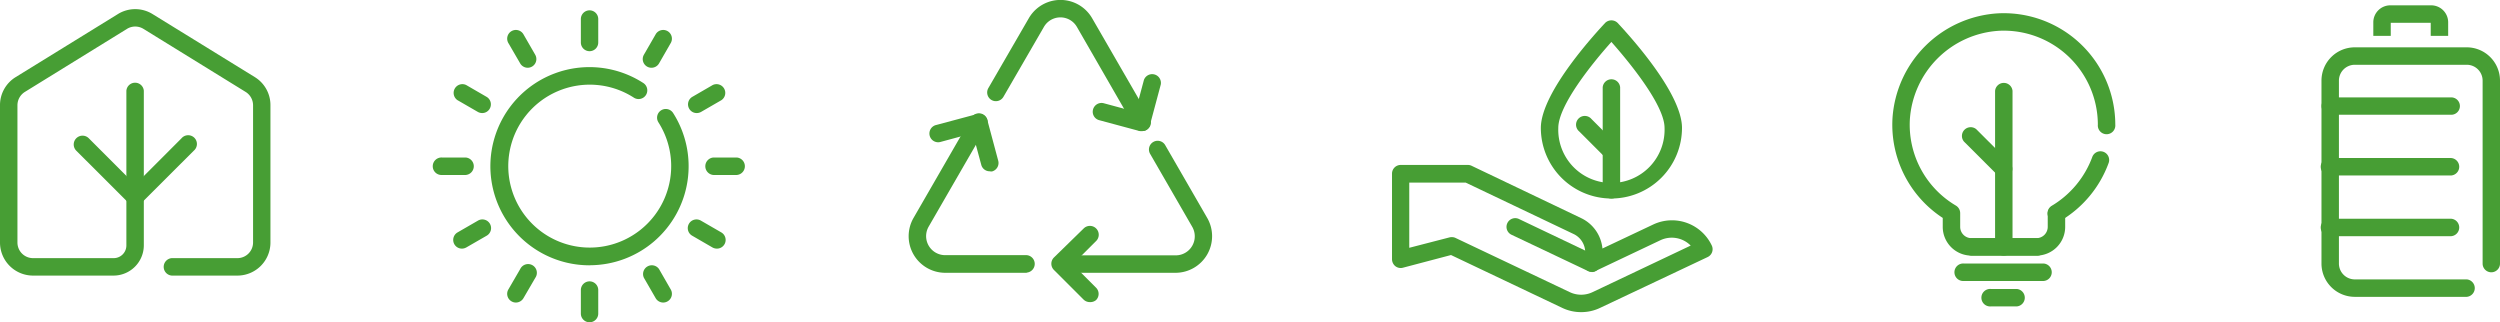 <svg xmlns="http://www.w3.org/2000/svg" viewBox="0 0 394.07 50.8"><defs><style>.cls-1{fill:#479e34;}</style></defs><g id="Layer_2" data-name="Layer 2"><g id="Layer_1-2" data-name="Layer 1"><path class="cls-1" d="M37.42,43.44H27.3a1.38,1.38,0,1,1,0-2.75H37.42a2.47,2.47,0,0,0,2.47-2.46V16.58a2.48,2.48,0,0,0-1.17-2.09L22.61,4.55a2.47,2.47,0,0,0-2.59,0L3.92,14.49a2.48,2.48,0,0,0-1.17,2.09V38.23a2.46,2.46,0,0,0,2.46,2.46H17.92a2,2,0,0,0,2-2V14.3a1.38,1.38,0,0,1,2.75,0V38.67a4.78,4.78,0,0,1-4.77,4.77H5.21A5.21,5.21,0,0,1,0,38.23V16.58a5.18,5.18,0,0,1,2.48-4.43l16.1-9.93a5.19,5.19,0,0,1,5.47,0l16.11,9.93a5.17,5.17,0,0,1,2.47,4.43V38.23A5.21,5.21,0,0,1,37.42,43.44Z"/><path class="cls-1" d="M21.32,32.44a1.35,1.35,0,0,1-1-.4l-8.3-8.29A1.38,1.38,0,1,1,14,21.8l8.29,8.3a1.37,1.37,0,0,1-1,2.34Z"/><path class="cls-1" d="M21.32,32.44a1.35,1.35,0,0,1-1-.4,1.36,1.36,0,0,1,0-1.94l8.29-8.3a1.38,1.38,0,1,1,1.94,1.95L22.29,32A1.36,1.36,0,0,1,21.32,32.44Z"/><path class="cls-1" d="M185.3,43H167.15a1.38,1.38,0,0,1,0-2.75H185.3a3,3,0,0,0,2.61-4.53l-6.62-11.47a1.37,1.37,0,0,1,2.38-1.37l6.62,11.47a5.77,5.77,0,0,1-5,8.65Z"/><path class="cls-1" d="M161.84,43H149a5.77,5.77,0,0,1-5-8.65l9.07-15.72A1.38,1.38,0,1,1,155.46,20l-9.07,15.71A3,3,0,0,0,149,40.22h12.84a1.38,1.38,0,0,1,0,2.75Z"/><path class="cls-1" d="M180,20.66a1.36,1.36,0,0,1-1.19-.69L169.76,4.26a3,3,0,0,0-5.22,0l-6.37,11a1.37,1.37,0,0,1-2.38-1.37l6.37-11a5.76,5.76,0,0,1,10,0l9.08,15.72A1.37,1.37,0,0,1,180,20.66Z"/><path class="cls-1" d="M171.8,47.62a1.41,1.41,0,0,1-1-.4l-4.65-4.65a1.38,1.38,0,0,1,0-2L170.83,36a1.38,1.38,0,0,1,1.94,2l-3.68,3.67,3.68,3.68a1.38,1.38,0,0,1,0,1.95A1.41,1.41,0,0,1,171.8,47.62Z"/><path class="cls-1" d="M180,20.66a1.47,1.47,0,0,1-.36,0l-6.35-1.71a1.37,1.37,0,0,1-1-1.68,1.39,1.39,0,0,1,1.68-1l5,1.35,1.34-5a1.38,1.38,0,0,1,2.66.71l-1.7,6.35a1.4,1.4,0,0,1-.64.84A1.42,1.42,0,0,1,180,20.66Z"/><path class="cls-1" d="M156,27a1.36,1.36,0,0,1-1.32-1l-1.35-5-5,1.35a1.38,1.38,0,1,1-.71-2.66l6.35-1.7a1.38,1.38,0,0,1,1.68,1l1.7,6.35a1.38,1.38,0,0,1-1,1.69A1.47,1.47,0,0,1,156,27Z"/><path class="cls-1" d="M388.83,46.79H371.18a5.25,5.25,0,0,1-5.25-5.24V12.71a5.25,5.25,0,0,1,5.25-5.25h17.65a5.25,5.25,0,0,1,5.24,5.25V41.55a1.37,1.37,0,1,1-2.74,0V12.71a2.5,2.5,0,0,0-2.5-2.5H371.18a2.5,2.5,0,0,0-2.5,2.5V41.55a2.5,2.5,0,0,0,2.5,2.49h17.65a1.38,1.38,0,0,1,0,2.75Z"/><path class="cls-1" d="M386.38,18.09H367.31a1.37,1.37,0,1,1,0-2.74h19.07a1.37,1.37,0,1,1,0,2.74Z"/><path class="cls-1" d="M386.38,27.66H367.31a1.38,1.38,0,1,1,0-2.75h19.07a1.38,1.38,0,0,1,0,2.75Z"/><path class="cls-1" d="M386.38,37.23H367.31a1.38,1.38,0,1,1,0-2.75h19.07a1.38,1.38,0,0,1,0,2.75Z"/><path class="cls-1" d="M385.9,5.65h-2.75V3.59h-6.3V5.65H374.1V3.51A2.68,2.68,0,0,1,376.77.84h6.46a2.68,2.68,0,0,1,2.67,2.67Z"/><path class="cls-1" d="M321,40.29H310.75a4.53,4.53,0,0,1-4.52-4.53V34.35a17.54,17.54,0,0,1-7.92-15.71A17.73,17.73,0,0,1,315,2.1a17.59,17.59,0,0,1,18.43,17.56,1.38,1.38,0,1,1-2.75,0A14.84,14.84,0,0,0,315.14,4.85a15,15,0,0,0-14.09,13.94,14.79,14.79,0,0,0,7.26,13.62,1.39,1.39,0,0,1,.67,1.18v2.17a1.78,1.78,0,0,0,1.77,1.78H321a1.78,1.78,0,0,0,1.78-1.78V33.59a1.38,1.38,0,0,1,2.75,0v2.17A4.53,4.53,0,0,1,321,40.29Z"/><path class="cls-1" d="M324.11,35a1.38,1.38,0,0,1-.7-2.56,15,15,0,0,0,6.39-7.69,1.37,1.37,0,1,1,2.58.94,17.6,17.6,0,0,1-7.57,9.11A1.38,1.38,0,0,1,324.11,35Z"/><path class="cls-1" d="M322.15,44.29H309.57a1.38,1.38,0,1,1,0-2.75h12.58a1.38,1.38,0,0,1,0,2.75Z"/><path class="cls-1" d="M321,40.29H310.75a1.38,1.38,0,0,1,0-2.75H321a1.38,1.38,0,1,1,0,2.75Z"/><path class="cls-1" d="M317.9,48.3h-4.08a1.38,1.38,0,1,1,0-2.75h4.08a1.38,1.38,0,0,1,0,2.75Z"/><path class="cls-1" d="M315.86,40.29a1.38,1.38,0,0,1-1.38-1.38V14.33a1.38,1.38,0,0,1,2.75,0V38.91A1.37,1.37,0,0,1,315.86,40.29Z"/><path class="cls-1" d="M315.86,28a1.36,1.36,0,0,1-1-.41l-5.28-5.27a1.38,1.38,0,0,1,1.95-1.94l5.27,5.27a1.38,1.38,0,0,1-1,2.35Z"/><path class="cls-1" d="M250.9,42.86a1.25,1.25,0,0,1-.59-.14L238.25,37a1.37,1.37,0,1,1,1.18-2.48l12.06,5.75a1.38,1.38,0,0,1-.59,2.62Z"/><path class="cls-1" d="M254,31.29a11.13,11.13,0,0,1-11.12-11.12C242.89,14.4,252,4.72,253,3.63a1.38,1.38,0,0,1,1-.42h0a1.38,1.38,0,0,1,1,.42c1,1.09,10.13,10.77,10.13,16.54A11.14,11.14,0,0,1,254,31.29Zm0-24.68c-3,3.35-8.37,10-8.37,13.56a8.38,8.38,0,1,0,16.75,0C262.39,16.64,257,10,254,6.61Z"/><path class="cls-1" d="M254,31.29a1.37,1.37,0,0,1-1.37-1.37V13.76a1.38,1.38,0,0,1,2.75,0V29.92A1.37,1.37,0,0,1,254,31.29Z"/><path class="cls-1" d="M254,25.19a1.36,1.36,0,0,1-1-.4l-4.08-4.08a1.38,1.38,0,1,1,1.94-1.95l4.08,4.08a1.38,1.38,0,0,1,0,1.95A1.36,1.36,0,0,1,254,25.19Z"/><path class="cls-1" d="M249.25,49.2a6.84,6.84,0,0,1-3-.67L228.72,40.2l-7.58,2a1.37,1.37,0,0,1-1.19-.24,1.42,1.42,0,0,1-.53-1.09V27.36A1.37,1.37,0,0,1,220.79,26h10.58a1.31,1.31,0,0,1,.59.13l17.25,8.24a5.93,5.93,0,0,1,3.38,4.8l8-3.78a6.94,6.94,0,0,1,9.23,3.3,1.37,1.37,0,0,1-.65,1.83l-16.93,8A6.85,6.85,0,0,1,249.25,49.2ZM228.86,37.38a1.29,1.29,0,0,1,.58.13l18,8.54a4.18,4.18,0,0,0,3.59,0l15.47-7.34a4.2,4.2,0,0,0-4.78-.84l-10.25,4.86A1.38,1.38,0,0,1,249.63,41a3.2,3.2,0,0,0-1.6-4.12l-17-8.1h-8.89V39.06l6.34-1.64A1.39,1.39,0,0,1,228.86,37.38Z"/><path class="cls-1" d="M92.93,41.82a15.62,15.62,0,1,1,8.48-28.73,1.37,1.37,0,0,1-1.5,2.3,12.84,12.84,0,1,0,3.88,3.9,1.37,1.37,0,1,1,2.31-1.48,15.61,15.61,0,0,1-13.17,24Z"/><path class="cls-1" d="M92.93,8.07a1.37,1.37,0,0,1-1.37-1.38V3A1.37,1.37,0,1,1,94.3,3V6.69A1.37,1.37,0,0,1,92.93,8.07Z"/><path class="cls-1" d="M83.18,10.68A1.37,1.37,0,0,1,82,10L80.13,6.78a1.37,1.37,0,1,1,2.38-1.37l1.85,3.21a1.37,1.37,0,0,1-1.18,2.06Z"/><path class="cls-1" d="M76,17.82a1.38,1.38,0,0,1-.68-.18l-3.22-1.86a1.38,1.38,0,0,1,1.38-2.38l3.21,1.86a1.37,1.37,0,0,1,.5,1.88A1.35,1.35,0,0,1,76,17.82Z"/><path class="cls-1" d="M73.42,27.58H69.71a1.38,1.38,0,1,1,0-2.75h3.71a1.38,1.38,0,0,1,0,2.75Z"/><path class="cls-1" d="M72.82,39.19a1.37,1.37,0,0,1-.69-2.56l3.22-1.86a1.37,1.37,0,0,1,1.37,2.38L73.51,39A1.45,1.45,0,0,1,72.82,39.19Z"/><path class="cls-1" d="M81.32,47.69a1.33,1.33,0,0,1-.69-.19,1.37,1.37,0,0,1-.5-1.87L82,42.41a1.38,1.38,0,1,1,2.38,1.38L82.51,47A1.39,1.39,0,0,1,81.32,47.69Z"/><path class="cls-1" d="M92.93,50.8a1.37,1.37,0,0,1-1.37-1.37V45.72a1.37,1.37,0,1,1,2.74,0v3.71A1.37,1.37,0,0,1,92.93,50.8Z"/><path class="cls-1" d="M104.54,47.69a1.38,1.38,0,0,1-1.19-.69l-1.85-3.21a1.38,1.38,0,0,1,2.38-1.38l1.85,3.22a1.37,1.37,0,0,1-.5,1.87A1.36,1.36,0,0,1,104.54,47.69Z"/><path class="cls-1" d="M113,39.19a1.45,1.45,0,0,1-.69-.18l-3.21-1.86a1.37,1.37,0,0,1,1.37-2.38l3.22,1.86a1.37,1.37,0,0,1-.69,2.56Z"/><path class="cls-1" d="M116.15,27.58h-3.71a1.38,1.38,0,0,1,0-2.75h3.71a1.38,1.38,0,0,1,0,2.75Z"/><path class="cls-1" d="M109.83,17.82a1.35,1.35,0,0,1-1.19-.68,1.37,1.37,0,0,1,.5-1.88l3.21-1.86a1.38,1.38,0,0,1,1.38,2.38l-3.22,1.86A1.38,1.38,0,0,1,109.83,17.82Z"/><path class="cls-1" d="M102.68,10.68a1.37,1.37,0,0,1-1.18-2.06l1.85-3.21a1.37,1.37,0,1,1,2.38,1.37L103.88,10A1.37,1.37,0,0,1,102.68,10.68Z"/></g></g></svg>